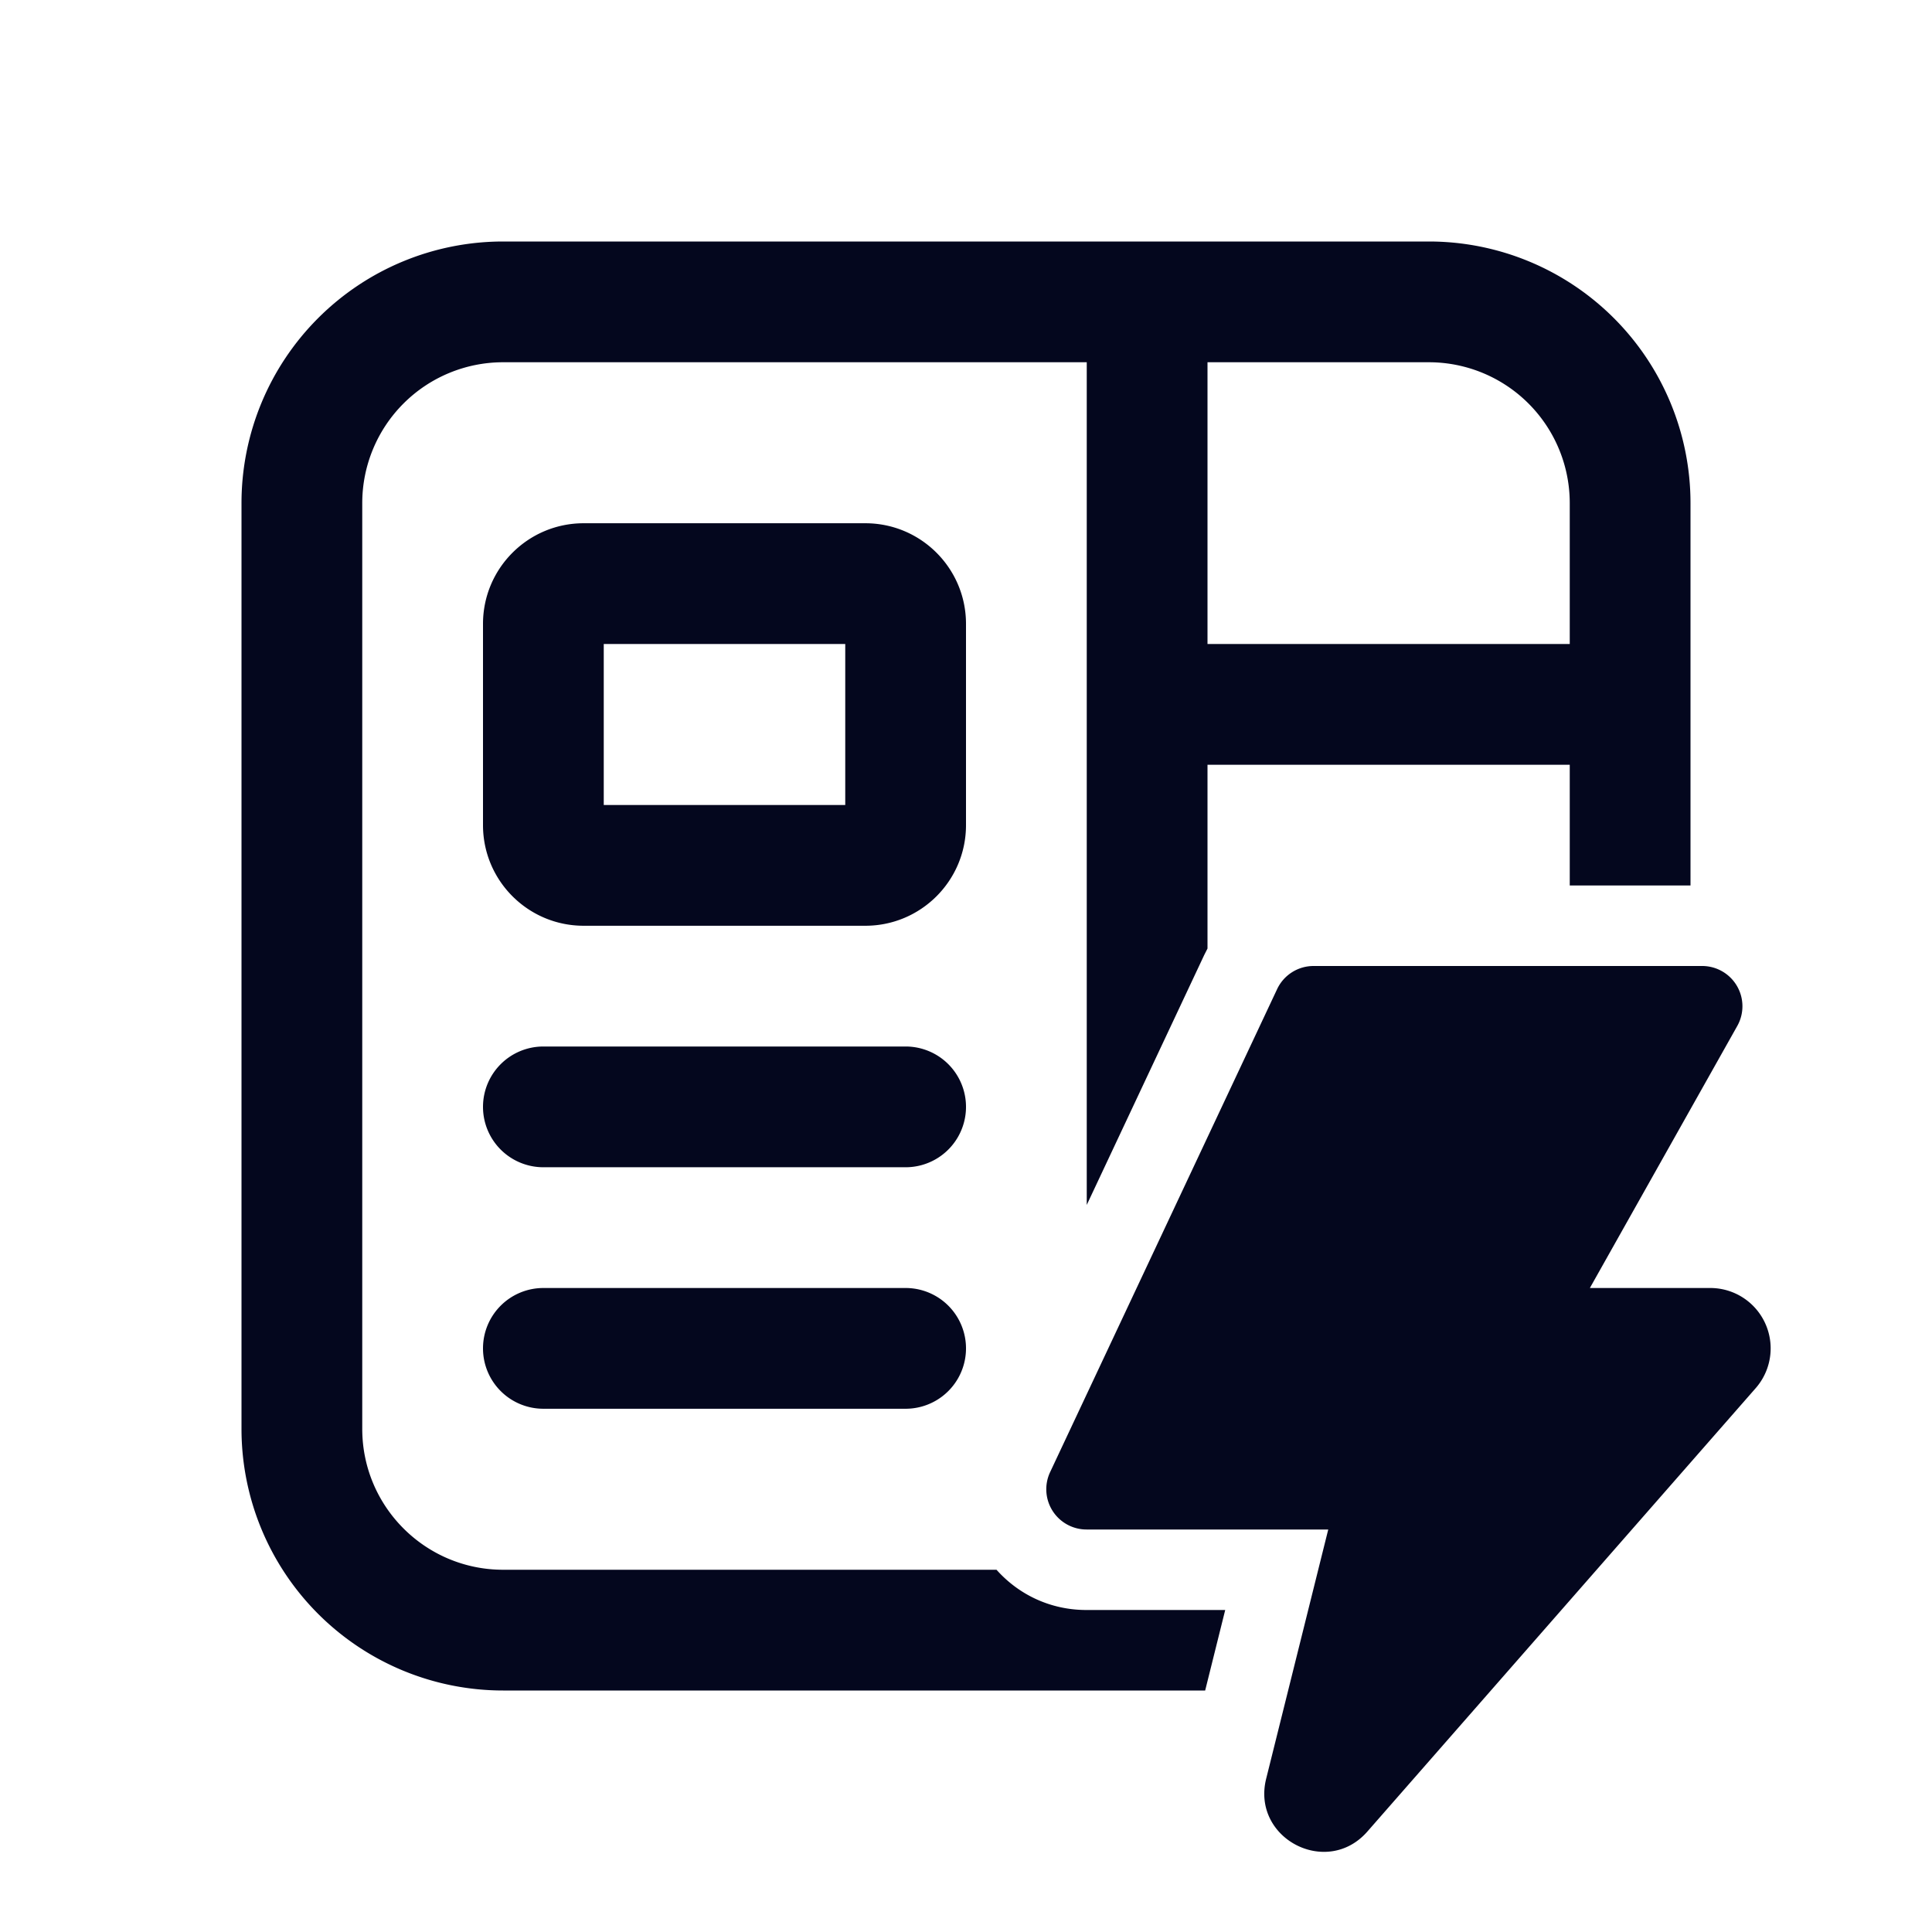 <svg xmlns="http://www.w3.org/2000/svg" width="24" height="24" fill="none"><path fill="#04071E" d="M3 6.25A3.25 3.25 0 0 1 6.25 3h11.5A3.25 3.25 0 0 1 21 6.25V11h-1.5V9.5H15v2.283l-.04.079-1.46 3.106V4.5H6.25A1.75 1.75 0 0 0 4.5 6.25v11.5c0 .966.784 1.75 1.75 1.75h6.129c.269.302.661.5 1.118.5h1.723l-.249 1H6.25A3.25 3.25 0 0 1 3 17.75zM19.5 8V6.25a1.75 1.75 0 0 0-1.75-1.75H15V8zM6 13.75a.75.75 0 0 1 .75-.75h4.5a.75.75 0 0 1 0 1.5h-4.5a.75.75 0 0 1-.75-.75M7.25 6.5C6.56 6.5 6 7.06 6 7.75v2.5c0 .69.56 1.25 1.25 1.25h3.5c.69 0 1.25-.56 1.25-1.25v-2.5c0-.69-.56-1.25-1.25-1.25zM7.5 10V8h3v2zM6 16.75a.75.75 0 0 1 .75-.75h4.5a.75.75 0 0 1 0 1.5h-4.5a.75.75 0 0 1-.75-.75M16.317 12h4.828a.5.5 0 0 1 .436.745L19.75 16h1.496a.75.75 0 0 1 .564 1.244l-4.824 5.508c-.504.576-1.442.085-1.257-.657L16.5 19h-3.003a.5.5 0 0 1-.452-.713l2.82-6a.5.5 0 0 1 .452-.287"/></svg>
